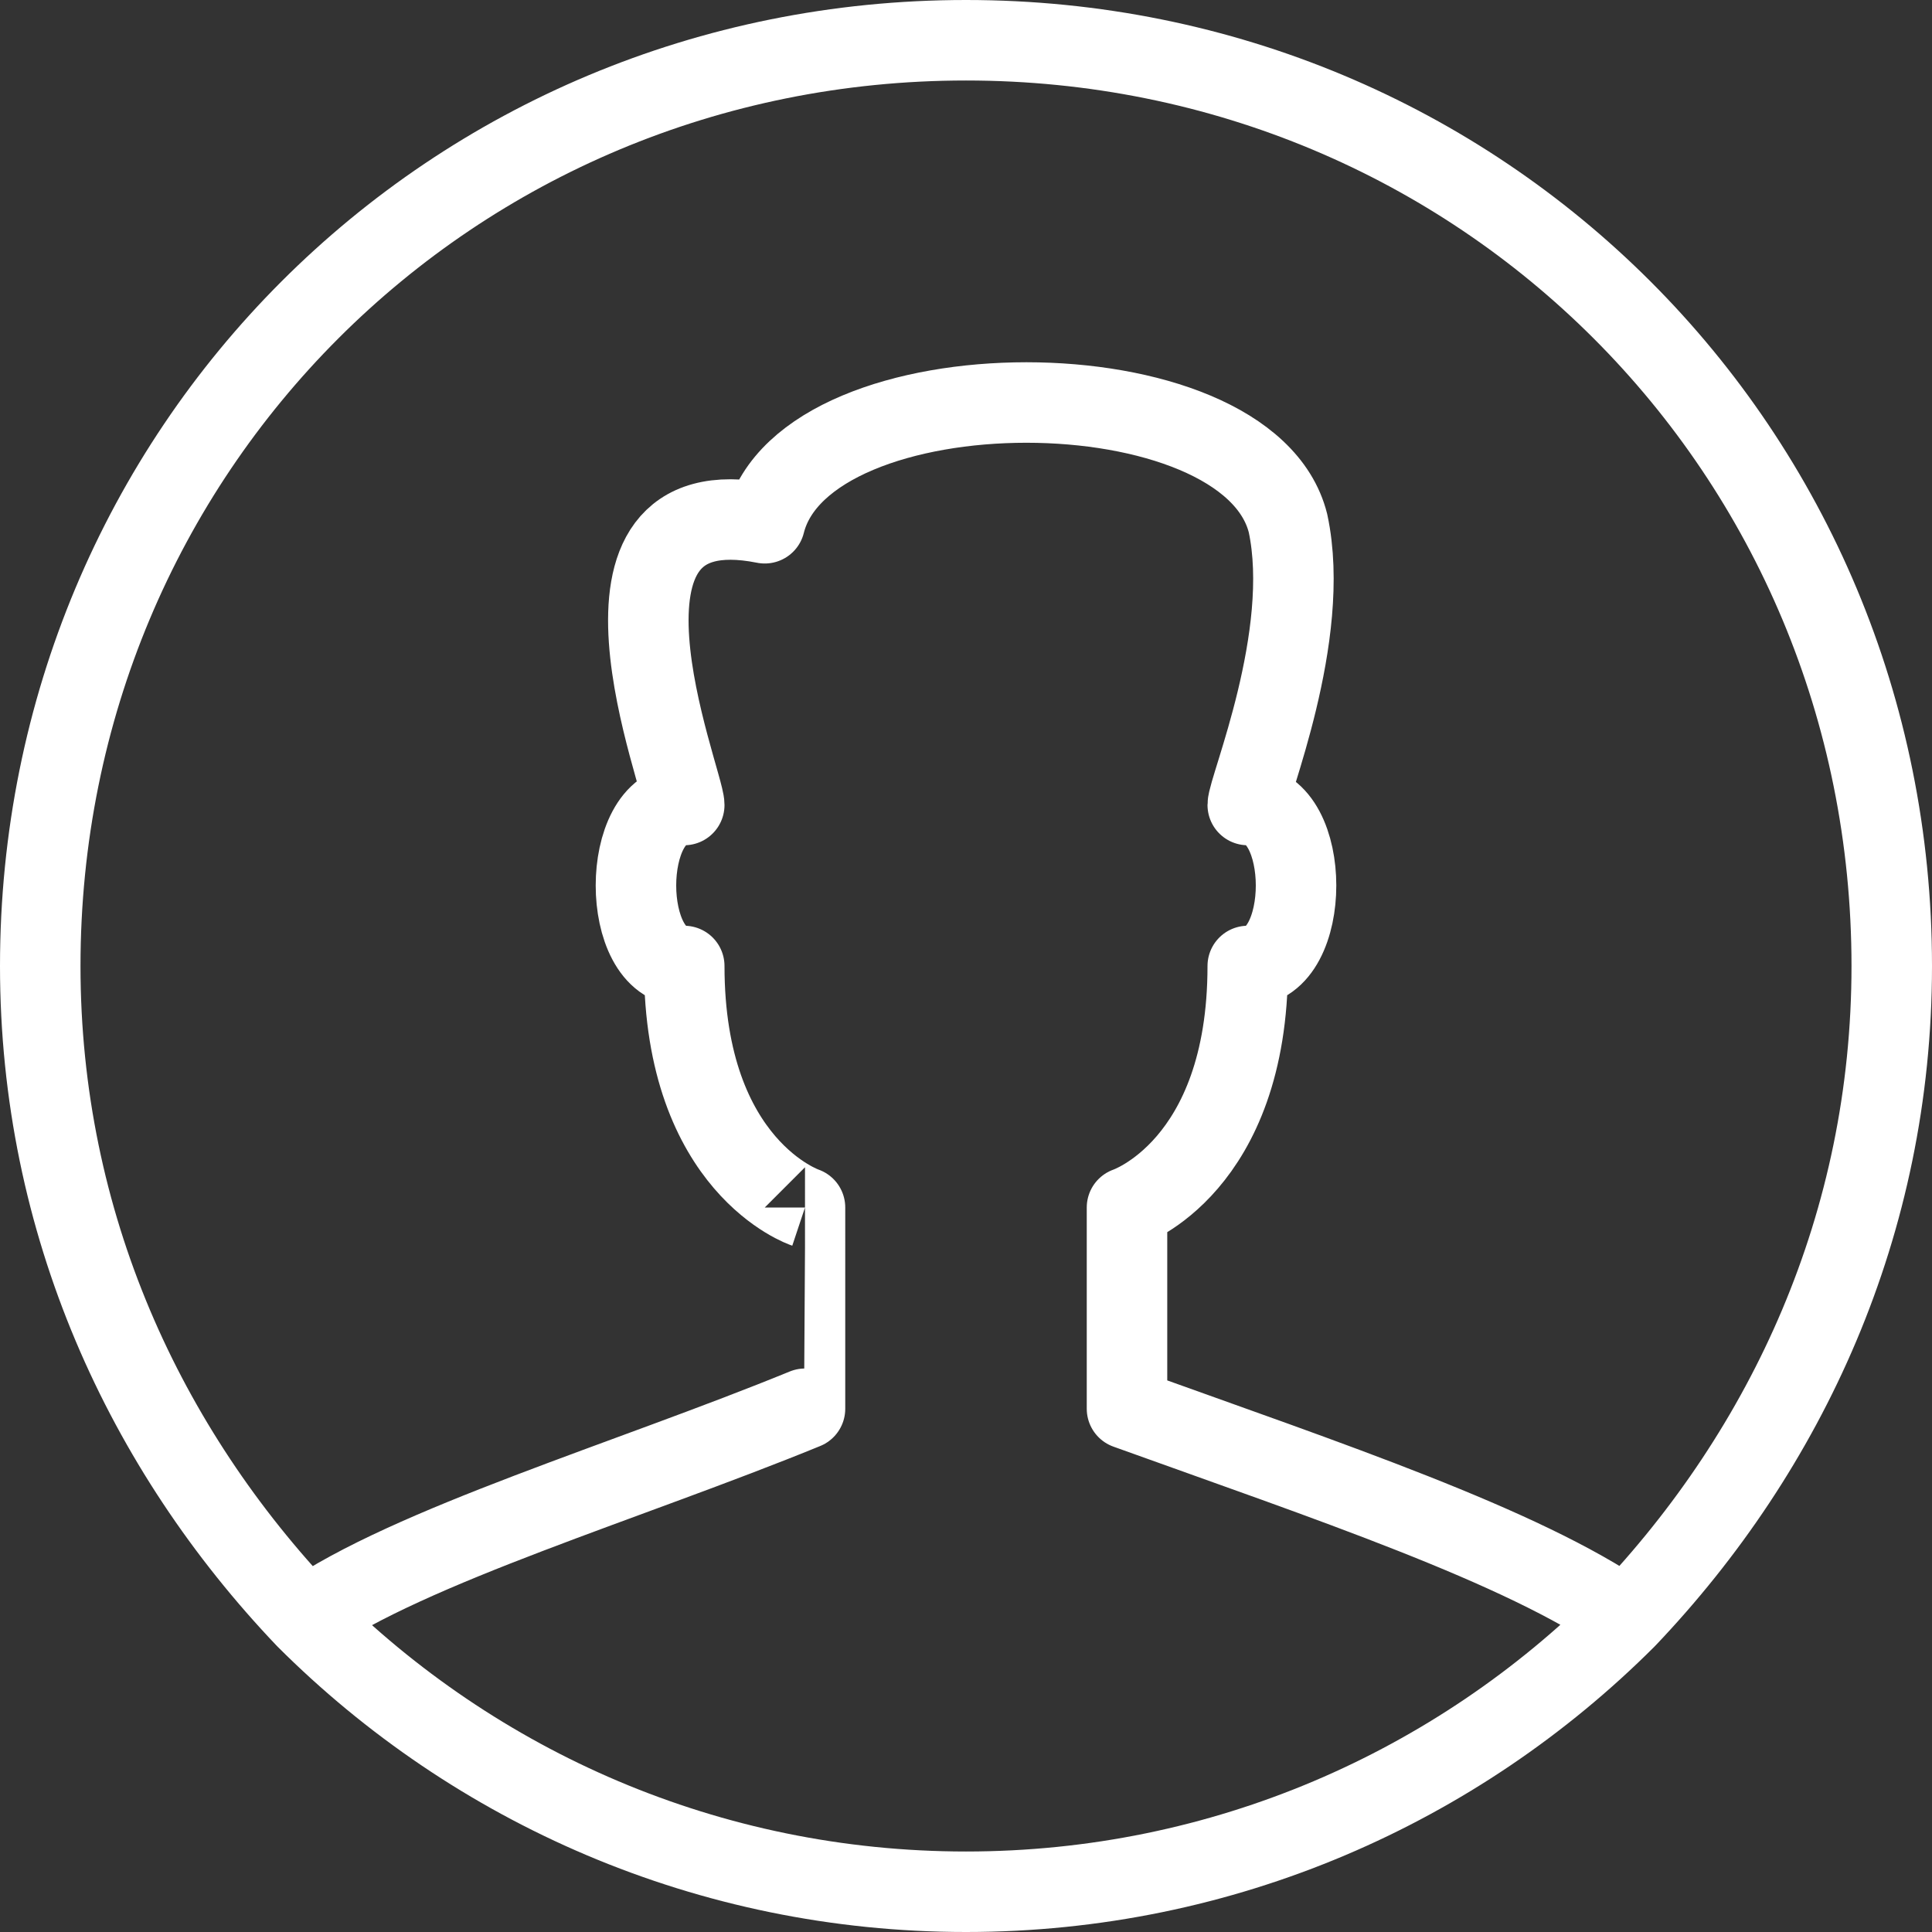 <?xml version="1.0" encoding="utf-8"?>
<!-- Generator: Adobe Illustrator 19.2.0, SVG Export Plug-In . SVG Version: 6.00 Build 0)  -->
<!DOCTYPE svg PUBLIC "-//W3C//DTD SVG 1.1//EN" "http://www.w3.org/Graphics/SVG/1.1/DTD/svg11.dtd">
<svg version="1.1" id="Layer_1" xmlns="http://www.w3.org/2000/svg" xmlns:xlink="http://www.w3.org/1999/xlink" x="0px" y="0px"
	 viewBox="0 0 24 24" style="enable-background:new 0 0 24 24;" xml:space="preserve">
<rect x="0" y="0" width="24" height="24" fill="#333333" stroke="none"/>
<style type="text/css">
	.st0{fill:none;stroke:#FFFFFF;stroke-linejoin:round;stroke-miterlimit:10;}
</style>
<g>
	<path class="st0" d="M10,15c0,0-1.5-0.5-1.5-3c-0.8,0-0.8-2,0-2c0-0.3-1.5-4,1-3.5c0.5-2,6-2,6.5,0c0.3,1.4-0.5,3.3-0.5,3.5
		c0.8,0,0.8,2,0,2c0,2.5-1.5,3-1.5,3v2.5c2.5,0.9,4.9,1.7,6.2,2.6c2-2.1,3.3-4.9,3.3-8.1c0-6.4-5.1-11.5-11.5-11.5S0.5,5.6,0.5,12
		c0,3.2,1.3,6,3.3,8.1c1.3-0.9,4-1.7,6.2-2.6C10,17.5,10,15,10,15z M3.8,20.1c2.1,2.1,5,3.4,8.2,3.4c3.2,0,6.1-1.3,8.2-3.4"/>
</g>
</svg>
